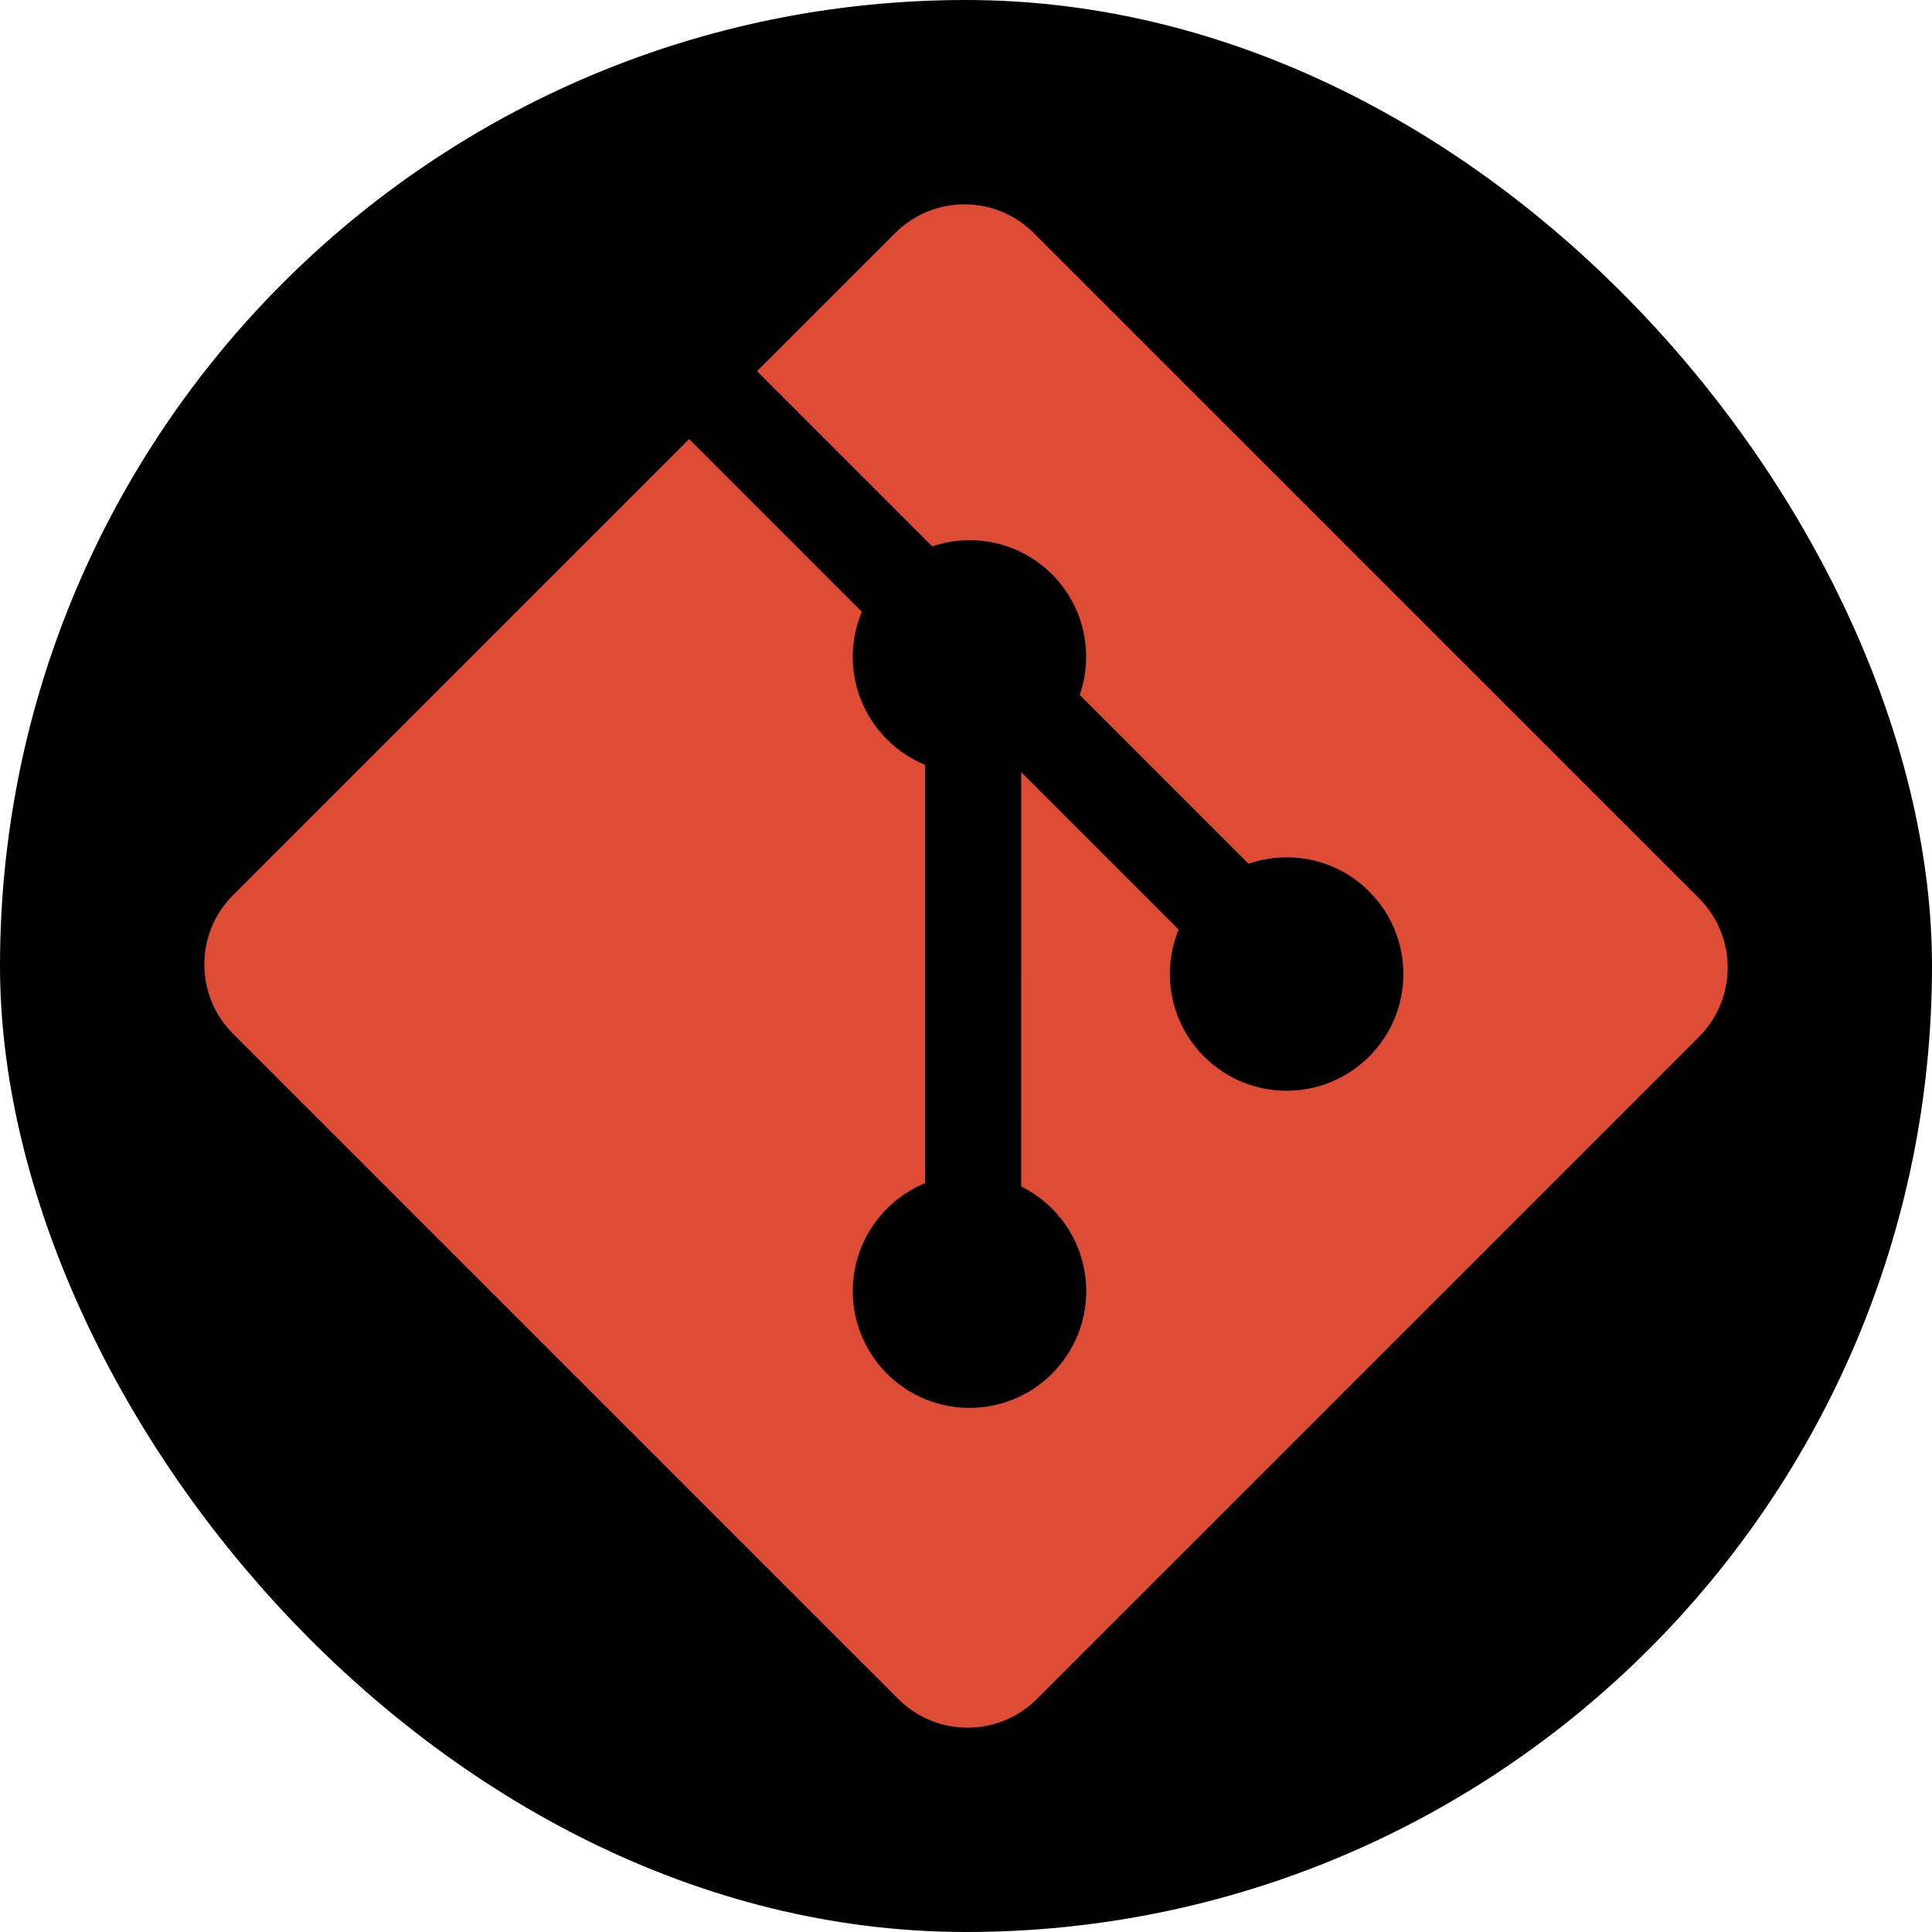 <svg width="104" height="104" viewBox="0 0 104 104" fill="none" xmlns="http://www.w3.org/2000/svg">
<g clip-path="url(#clip0_5_77)">
<path fill-rule="evenodd" clip-rule="evenodd" d="M0 0H104V104H0V0V0Z" fill="black"/>
<path fill-rule="evenodd" clip-rule="evenodd" d="M91.453 48.347L55.651 12.547C53.591 10.485 50.246 10.485 48.183 12.547L40.749 19.981L50.18 29.412C52.371 28.672 54.884 29.168 56.632 30.916C58.387 32.674 58.88 35.208 58.122 37.407L67.21 46.496C69.409 45.739 71.947 46.229 73.703 47.988C76.157 50.442 76.157 54.419 73.703 56.874C71.248 59.329 67.271 59.329 64.815 56.874C62.968 55.026 62.512 52.314 63.447 50.039L54.971 41.563L54.97 63.869C55.568 64.166 56.133 64.561 56.632 65.058C59.086 67.511 59.086 71.488 56.632 73.945C54.176 76.4 50.198 76.4 47.746 73.945C45.292 71.488 45.292 67.511 47.746 65.058C48.352 64.452 49.054 63.994 49.803 63.687V41.173C49.054 40.867 48.353 40.411 47.746 39.801C45.886 37.944 45.439 35.215 46.392 32.932L37.096 23.634L12.547 48.181C10.484 50.245 10.484 53.59 12.547 55.652L48.35 91.453C50.411 93.516 53.754 93.516 55.818 91.453L91.453 55.819C93.516 53.755 93.516 50.409 91.453 48.347" fill="#DE4C36"/>
</g>
<defs>
<clipPath id="clip0_5_77">
<rect width="104" height="104" rx="52" fill="white"/>
</clipPath>
</defs>
</svg>

